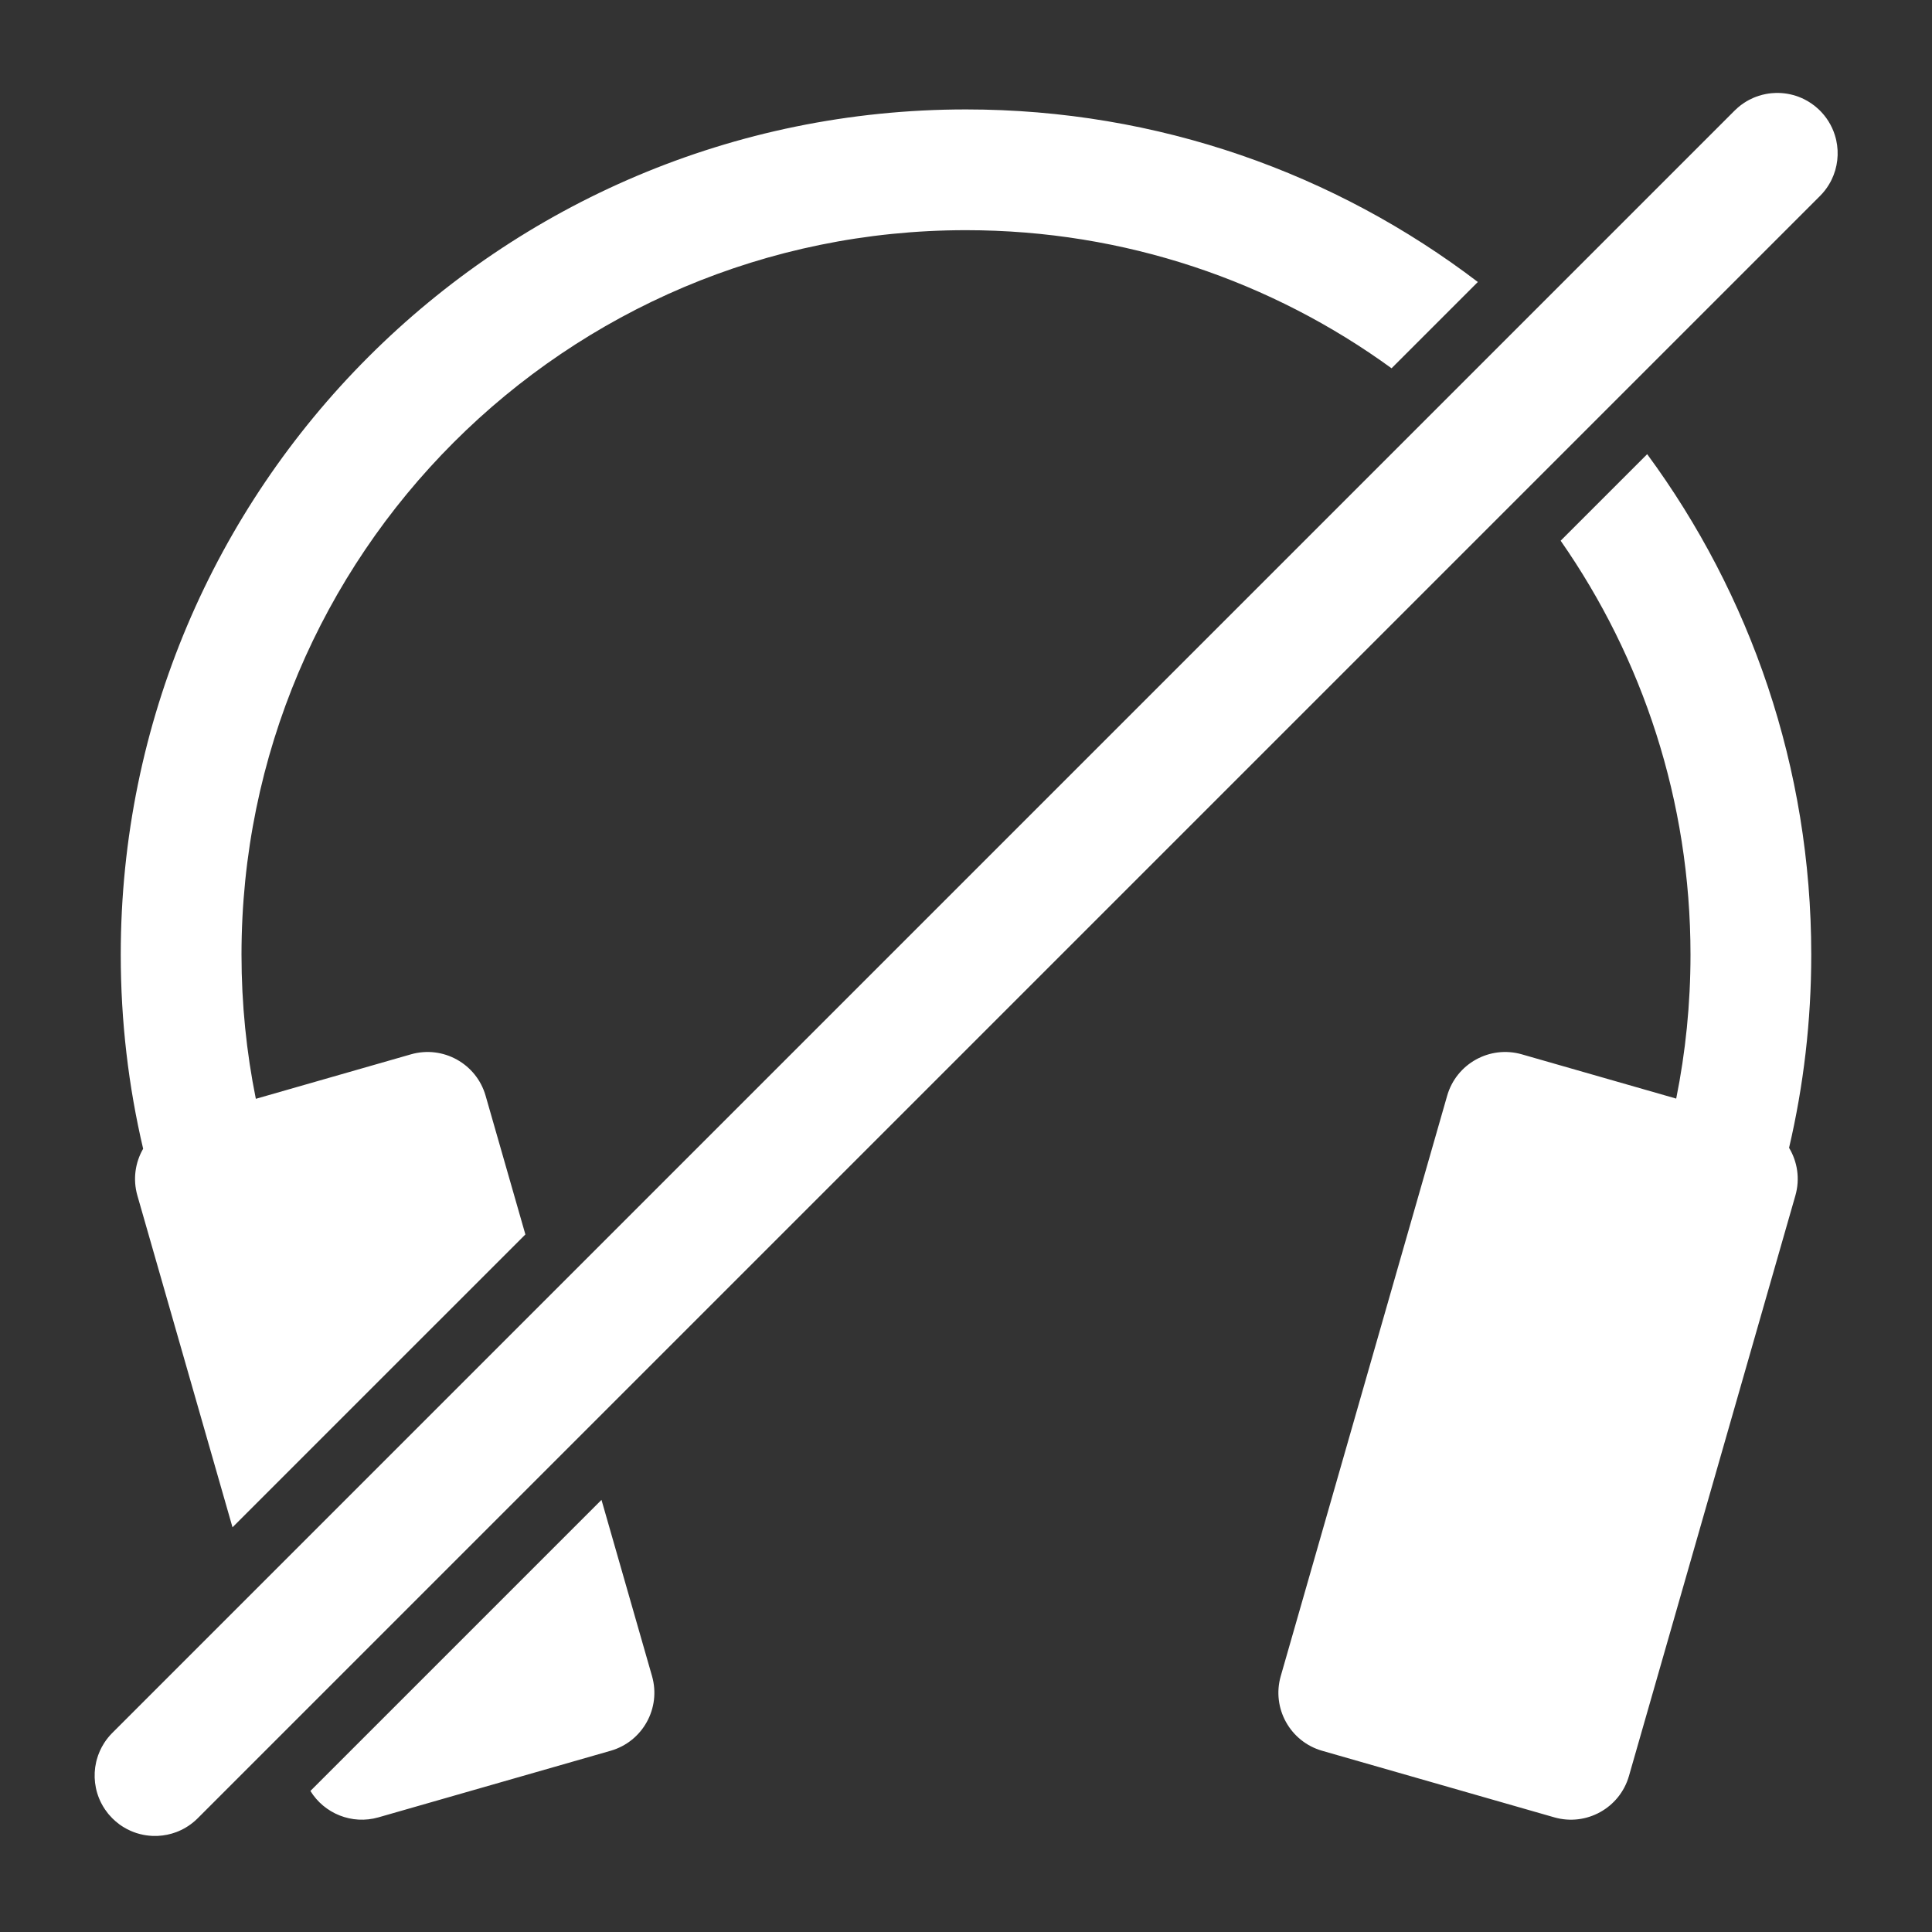 <svg width="512" height="512" viewBox="0 0 512 512" fill="none" xmlns="http://www.w3.org/2000/svg">
<rect x="0" y="0" width="512" height="512" fill="#333333" stroke="none"/>
<path d="M471.384 24.632C473.43 24.681 475.47 25.12 477.38 25.95C477.619 26.053 477.855 26.164 478.09 26.279C479.436 26.945 480.707 27.813 481.86 28.88C482.013 29.022 482.165 29.165 482.313 29.314C482.456 29.456 482.594 29.602 482.73 29.748C484.625 31.788 485.888 34.202 486.521 36.742C486.553 36.869 486.585 36.996 486.613 37.124C487.4 40.647 486.984 44.384 485.366 47.68C485.273 47.87 485.175 48.058 485.073 48.245C484.506 49.292 483.814 50.288 482.996 51.213C482.777 51.461 482.55 51.704 482.313 51.941L52.393 481.862C52.322 481.932 52.251 482.001 52.18 482.07C50.737 483.461 49.097 484.527 47.352 485.27C47.149 485.357 46.944 485.441 46.737 485.519C45.16 486.114 43.508 486.45 41.846 486.53C41.718 486.536 41.59 486.54 41.463 486.543C41.079 486.552 40.695 486.548 40.312 486.53C39.8 486.505 39.29 486.456 38.782 486.383C38.529 486.346 38.276 486.304 38.023 486.255C37.393 486.133 36.768 485.973 36.153 485.775C35.661 485.616 35.176 485.433 34.698 485.226C34.34 485.07 33.987 484.901 33.639 484.718C33.29 484.535 32.947 484.338 32.61 484.127C32.386 483.987 32.163 483.84 31.944 483.688C31.835 483.611 31.726 483.534 31.618 483.454C31.294 483.216 30.978 482.965 30.669 482.699C30.36 482.434 30.058 482.154 29.766 481.862C29.441 481.537 29.134 481.202 28.843 480.858C28.766 480.767 28.691 480.675 28.616 480.583C28.34 480.241 28.081 479.89 27.837 479.531C27.652 479.26 27.476 478.985 27.31 478.705C27.135 478.411 26.971 478.111 26.816 477.808C25.095 474.427 24.652 470.562 25.49 466.933C25.537 466.731 25.588 466.53 25.643 466.329C26.06 464.795 26.711 463.312 27.593 461.934C27.92 461.423 28.277 460.926 28.668 460.448C28.803 460.282 28.943 460.119 29.086 459.957C29.213 459.813 29.343 459.671 29.477 459.531C29.571 459.431 29.668 459.332 29.766 459.235L459.687 29.314C459.979 29.021 460.281 28.741 460.59 28.476C461.105 28.033 461.642 27.629 462.196 27.263C462.64 26.97 463.095 26.702 463.56 26.458C463.908 26.275 464.261 26.105 464.619 25.95C465.097 25.742 465.582 25.559 466.074 25.401C466.689 25.202 467.314 25.042 467.944 24.92C468.196 24.871 468.449 24.829 468.703 24.792C468.957 24.756 469.211 24.725 469.466 24.7C469.848 24.664 470.232 24.641 470.616 24.632C470.744 24.629 470.872 24.627 471 24.627L471.384 24.632ZM172.793 444.183C175.228 452.677 170.317 461.537 161.823 463.973L100.303 481.614C93.242 483.638 85.928 480.586 82.262 474.619L159.4 397.481L172.793 444.183ZM436.52 120.362C463.848 157.493 480 203.36 480 253C480 270.61 477.965 287.745 474.122 304.184C476.33 307.855 477.067 312.399 475.793 316.842L431.691 470.644C429.256 479.138 420.395 484.049 411.901 481.614L350.38 463.973C341.886 461.537 336.975 452.677 339.41 444.183L383.513 290.38C385.949 281.886 394.809 276.975 403.303 279.41L444.211 291.14C446.696 278.813 448 266.059 448 253C448 212.21 435.277 174.392 413.587 143.294L436.52 120.362ZM256 29C306.988 29 353.994 46.039 391.643 74.729L368.774 97.597C337.111 74.579 298.141 61 256 61C149.961 61 64 146.962 64 253C64 266.079 65.308 278.852 67.8 291.196L108.901 279.41C117.395 276.975 126.256 281.886 128.691 290.38L139.231 327.14L61.618 404.753L36.41 316.842C35.165 312.498 35.841 308.059 37.935 304.432C34.054 287.918 32 270.699 32 253C32 129.289 132.288 29 256 29Z" fill="white"/>
</svg>
